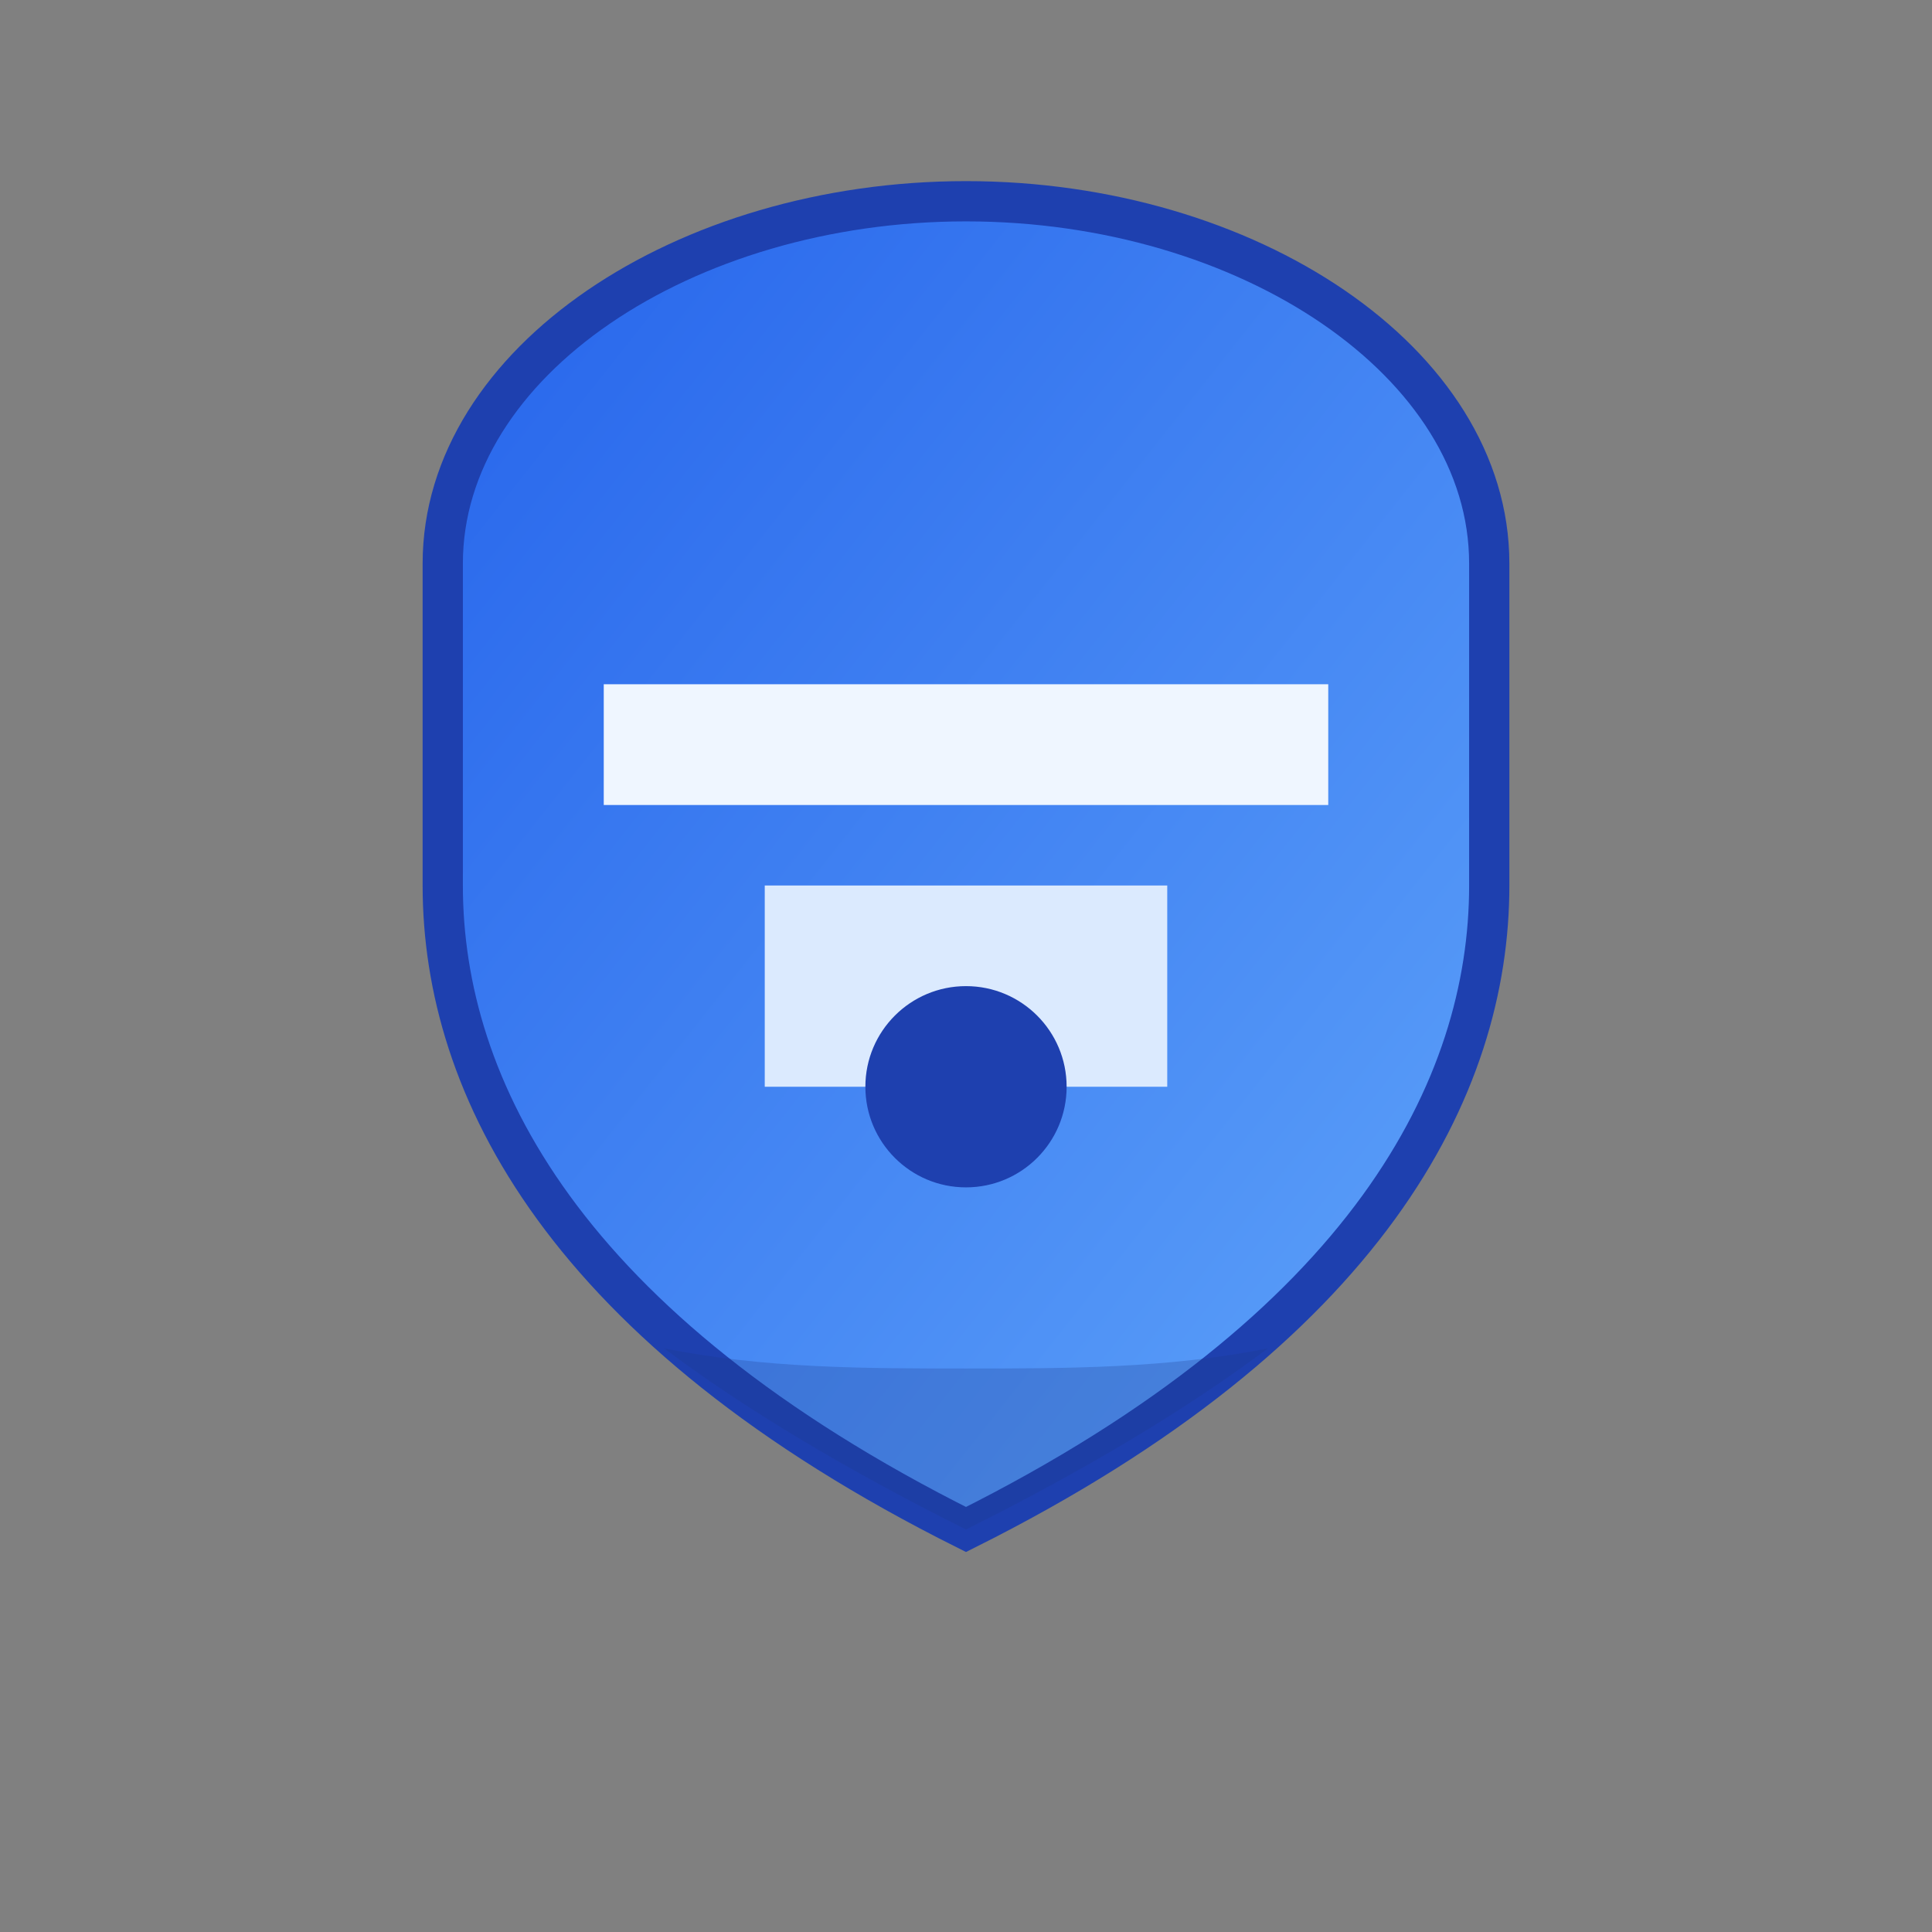 <svg xmlns="http://www.w3.org/2000/svg" width="96" height="96" viewBox="0 0 96 96" fill="none">
  <rect x="0" y="0" width="96" height="96" fill="#808080" stroke="none"/>
  <defs>
    <linearGradient id="g1" x1="0" y1="0" x2="1" y2="1">
      <stop offset="0" stop-color="#2563EB"/>
      <stop offset="1" stop-color="#60A5FA"/>
    </linearGradient>
  </defs>
  <path d="M48 10c14 0 26 8 26 18v16c0 10-6 22-26 32-20-10-26-22-26-32V28c0-10 12-18 26-18z" fill="url(#g1)" stroke="#1E40AF" stroke-width="2"/>
  <path d="M30 34h36v6H30z" fill="#EFF6FF"/>
  <path d="M38 44h20v10H38z" fill="#DBEAFE"/>
  <circle cx="48" cy="54" r="5" fill="#1E40AF"/>
  <path d="M48 76c-6-3-11-6-15-9 5 1 10 1 15 1s10 0 15-1c-4 3-9 6-15 9z" fill="#1E3A8A" opacity=".25"/>
</svg>

